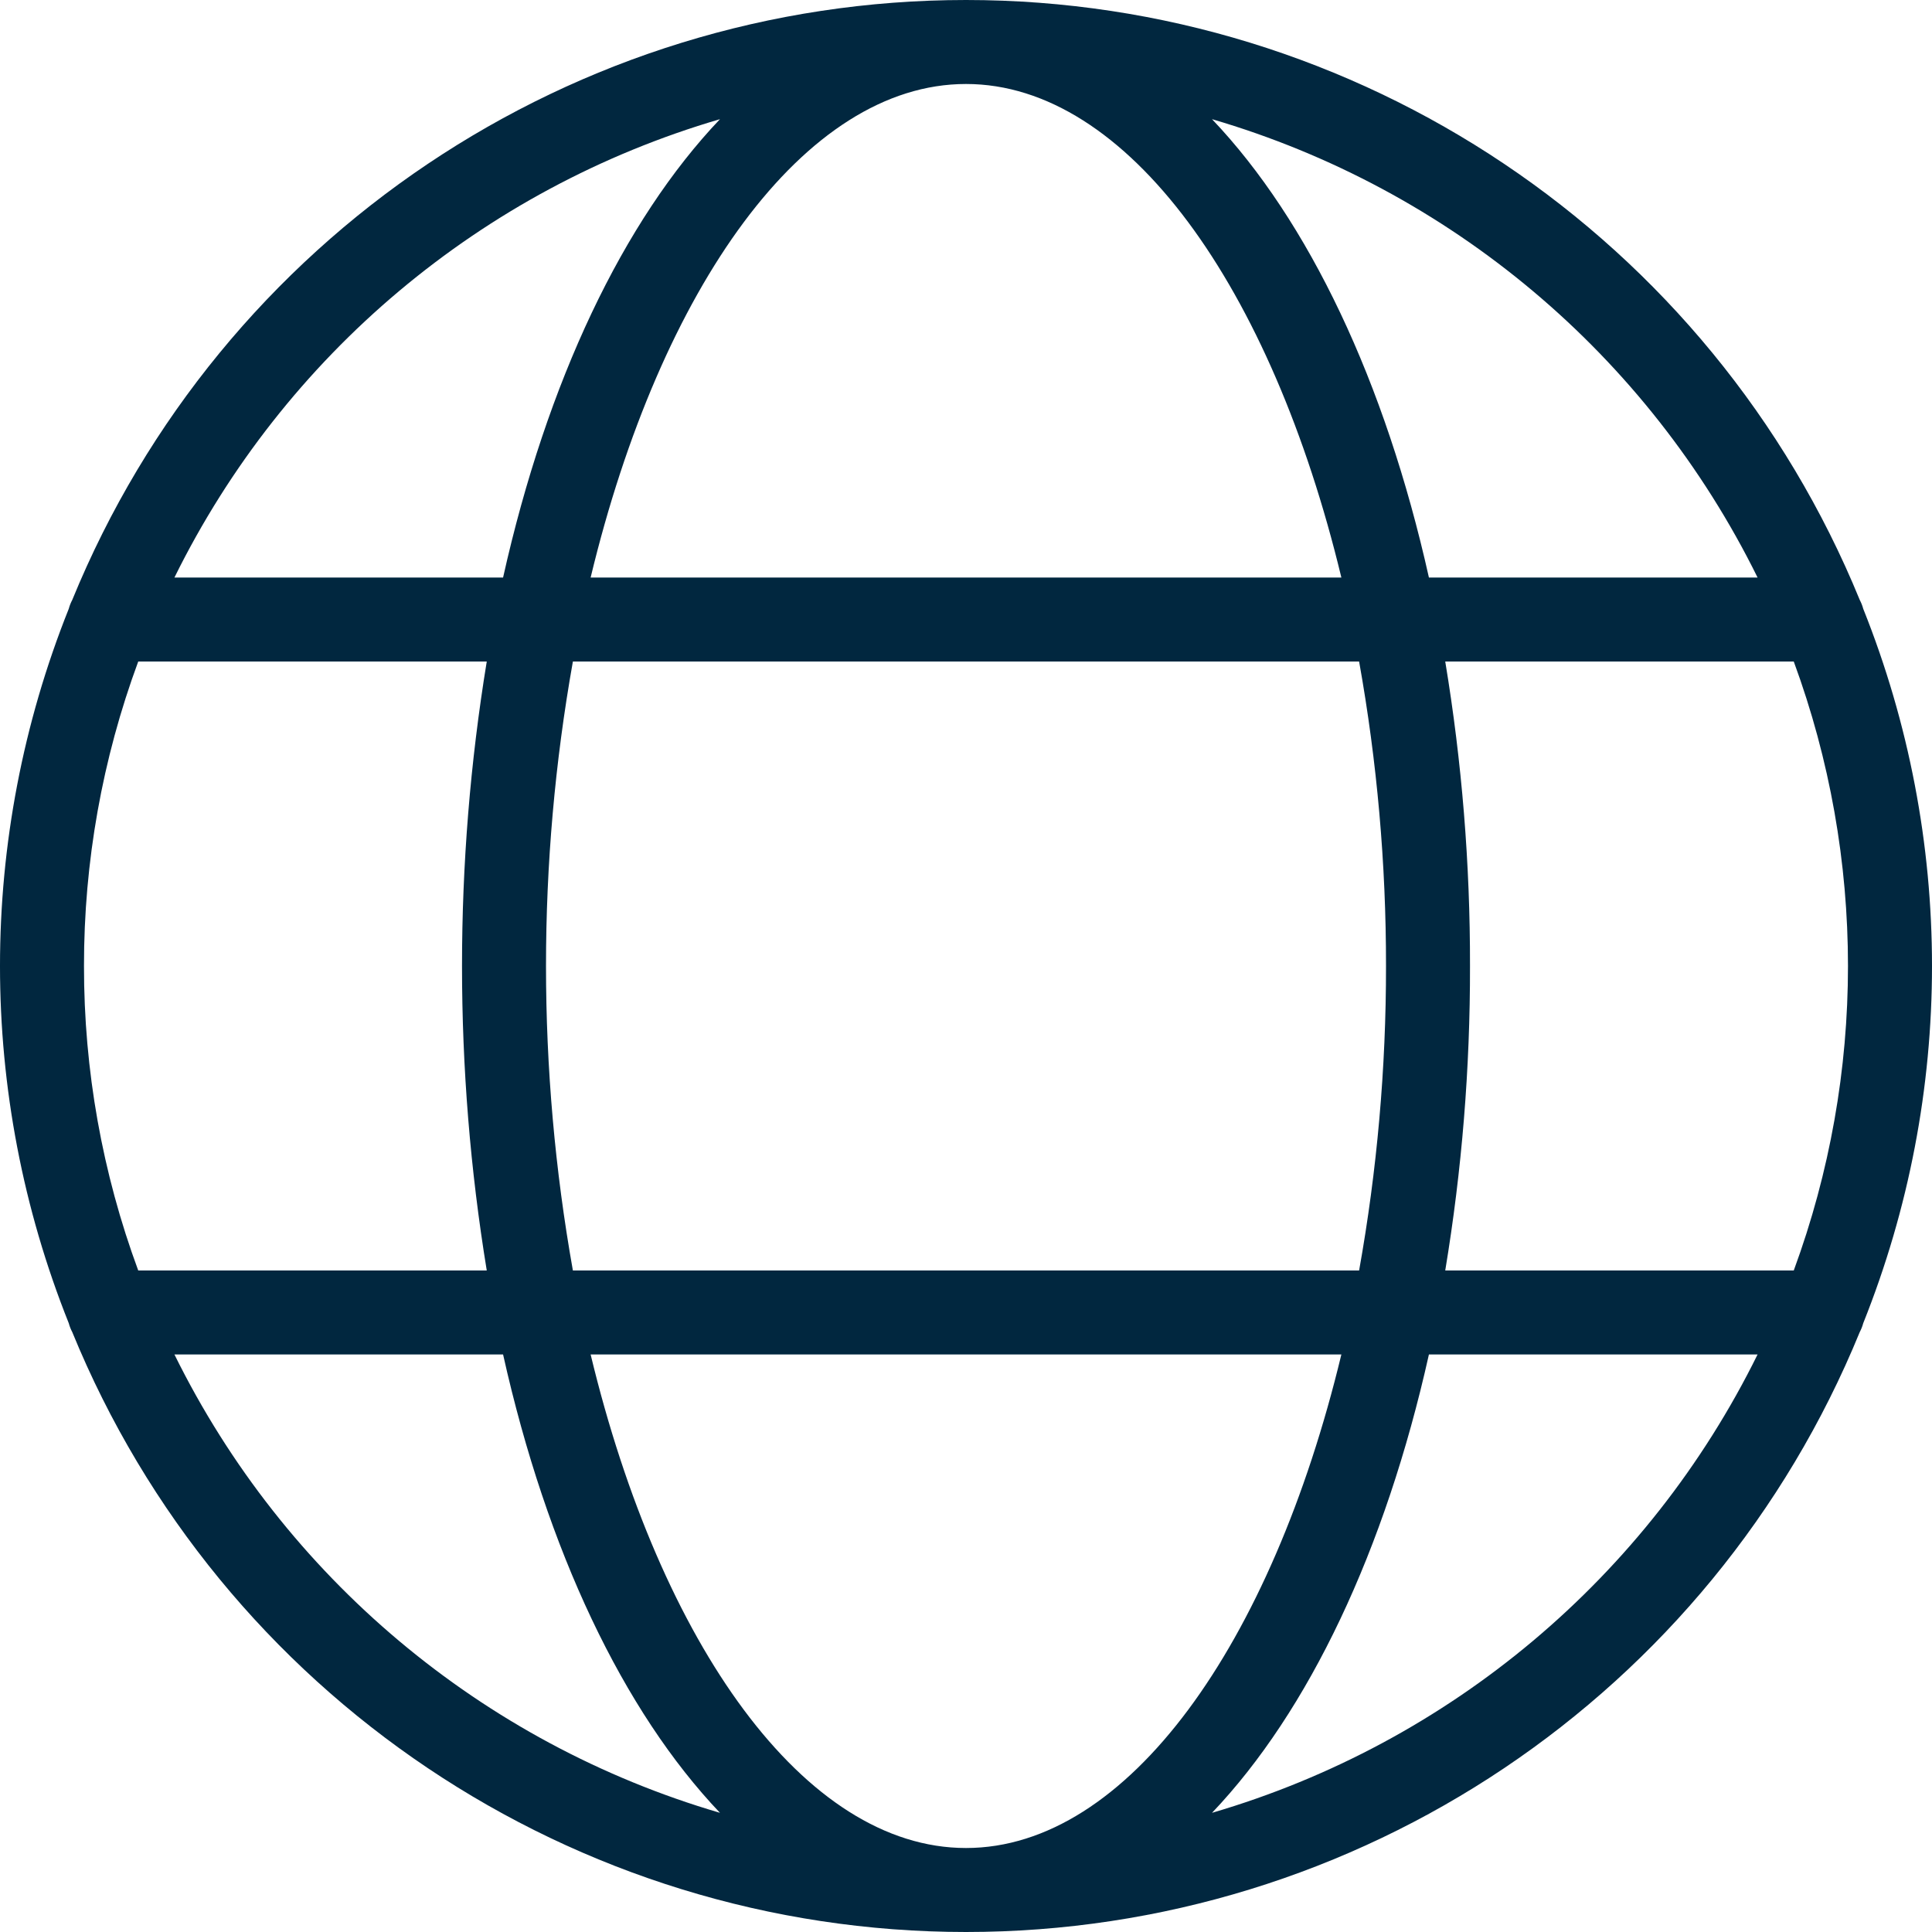 <?xml version="1.0" encoding="UTF-8"?>
<svg width="38px" height="38px" viewBox="0 0 38 38" version="1.1" xmlns="http://www.w3.org/2000/svg" xmlns:xlink="http://www.w3.org/1999/xlink">
    <!-- Generator: Sketch 49 (51002) - http://www.bohemiancoding.com/sketch -->
    <title>noun_1035214_cc</title>
    <desc>Created with Sketch.</desc>
    <defs></defs>
    <g id="Page-1" stroke="none" stroke-width="1" fill="none" fill-rule="evenodd">
        <g id="Sunnah-Master's-Degree--Overview" transform="translate(-1113, -998)" fill="#01273F" fill-rule="nonzero">
            <g id="Group-9" transform="translate(1113, 835)">
                <g id="noun_1035214_cc" transform="translate(0, 163)">
                    <path d="M36.579,11.8 C33.658,4.663 26.712,-1.06532797e-06 19,-1.06532797e-06 C11.288,-1.06532797e-06 4.342,4.663 1.421,11.8 C1.392,11.855 1.369,11.913 1.353,11.973 C-0.451,16.484 -0.451,21.516 1.353,26.027 C1.369,26.087 1.392,26.145 1.421,26.2 C4.342,33.337 11.288,38 19,38 C26.712,38 33.658,33.337 36.579,26.2 C36.608,26.145 36.631,26.087 36.647,26.027 C38.451,21.516 38.451,16.484 36.647,11.973 C36.631,11.913 36.608,11.855 36.579,11.8 Z M19,36.348 C15.819,36.348 12.989,32.336 11.617,26.641 L26.383,26.641 C25.011,32.336 22.181,36.348 19,36.348 Z M11.268,24.989 C10.563,21.028 10.563,16.972 11.268,13.011 L26.732,13.011 C27.086,14.987 27.263,16.992 27.261,19 C27.263,21.008 27.086,23.013 26.732,24.989 L11.268,24.989 Z M1.652,19 C1.65,16.956 2.011,14.928 2.719,13.011 L9.574,13.011 C8.925,16.977 8.925,21.023 9.574,24.989 L2.719,24.989 C2.011,23.072 1.65,21.044 1.652,19 Z M19,1.652 C22.181,1.652 25.011,5.664 26.383,11.359 L11.617,11.359 C12.989,5.664 15.819,1.652 19,1.652 Z M28.426,13.011 L35.281,13.011 C36.703,16.877 36.703,21.123 35.281,24.989 L28.426,24.989 C28.754,23.01 28.917,21.006 28.913,19 C28.917,16.994 28.754,14.99 28.426,13.011 Z M34.569,11.359 L28.105,11.359 C27.243,7.501 25.74,4.342 23.839,2.344 C28.52,3.715 32.412,6.984 34.569,11.359 Z M14.161,2.344 C12.26,4.342 10.757,7.501 9.895,11.359 L3.431,11.359 C5.588,6.984 9.48,3.715 14.161,2.344 Z M3.431,26.641 L9.895,26.641 C10.757,30.499 12.26,33.658 14.161,35.656 C9.48,34.285 5.588,31.016 3.431,26.641 Z M23.839,35.656 C25.74,33.658 27.243,30.499 28.105,26.641 L34.569,26.641 C32.412,31.016 28.52,34.285 23.839,35.656 Z" id="Shape"></path>
                </g>
            </g>
        </g>
    </g>
</svg>